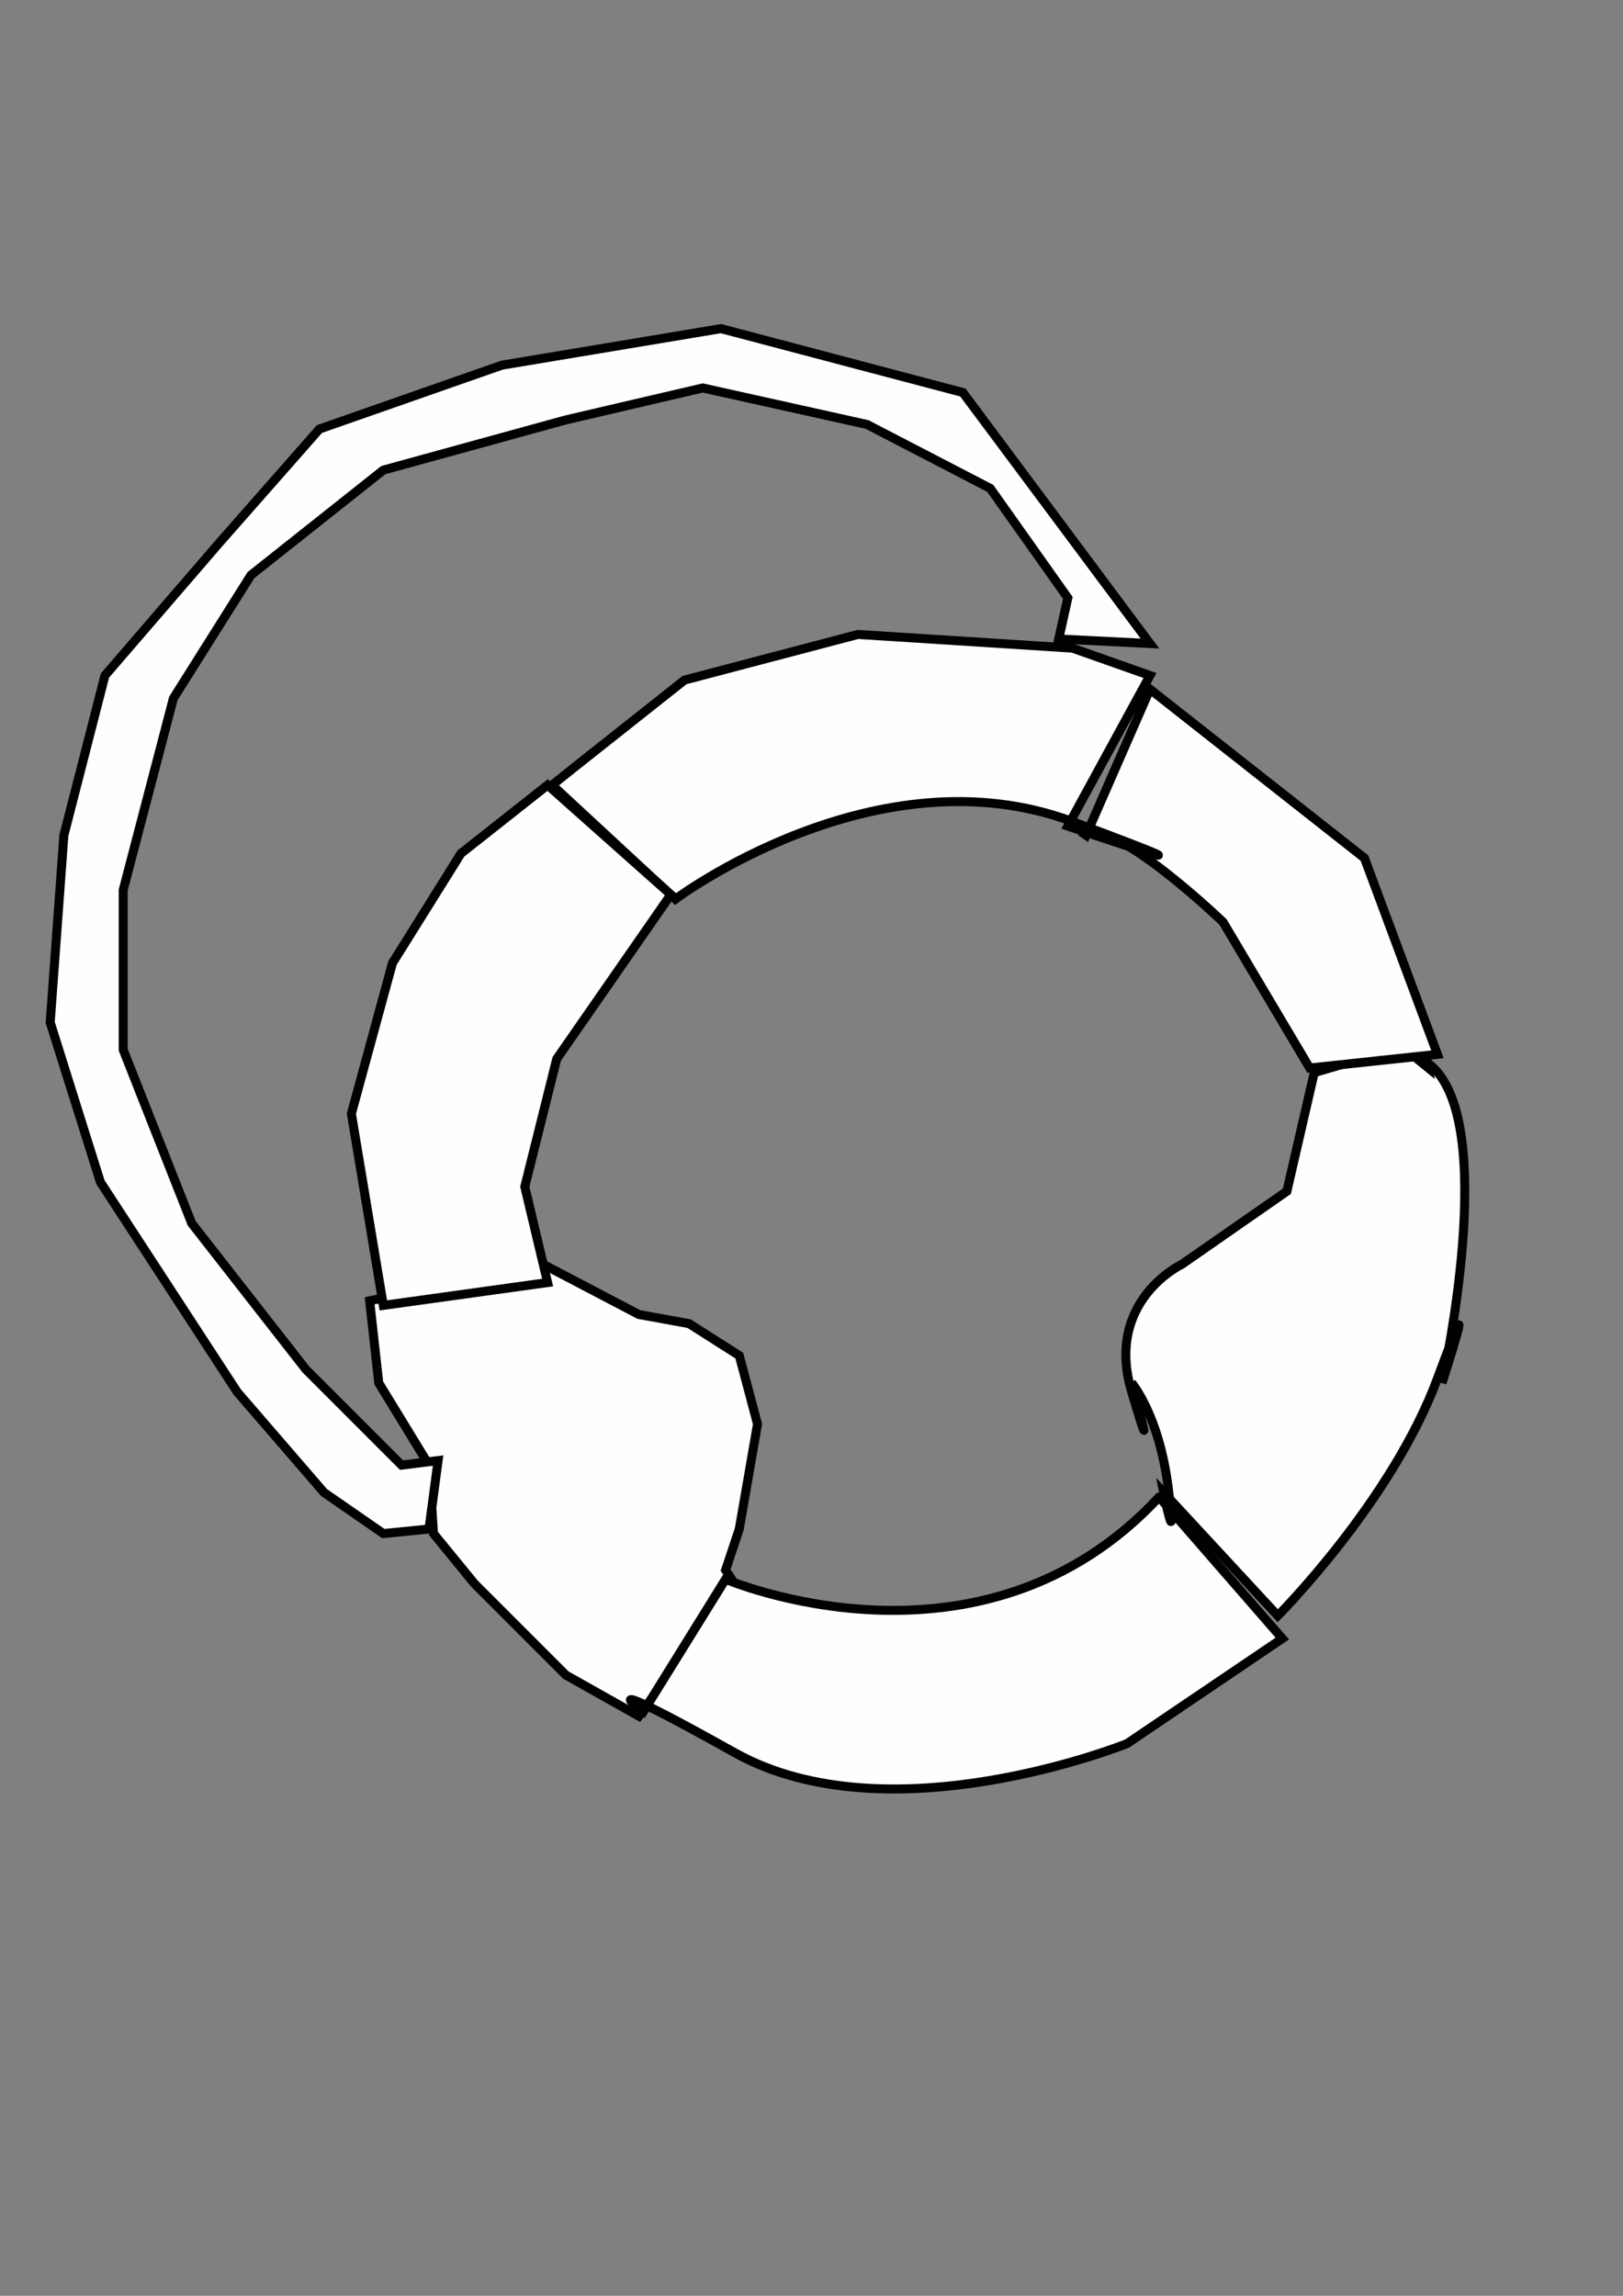 <?xml version="1.0" encoding="UTF-8" standalone="no"?>
<!-- Created with Inkscape (http://www.inkscape.org/) -->

<svg
   width="210mm"
   height="297mm"
   viewBox="0 0 210 297"
   version="1.1"
   id="svg1"
   xml:space="preserve"
   inkscape:export-filename="SecondImage.svg"
   inkscape:export-xdpi="96"
   inkscape:export-ydpi="96"
   inkscape:version="1.4.2 (f4327f4, 2025-05-13)"
   sodipodi:docname="SecondImage.svg"
   xmlns:inkscape="http://www.inkscape.org/namespaces/inkscape"
   xmlns:sodipodi="http://sodipodi.sourceforge.net/DTD/sodipodi-0.dtd"
   xmlns="http://www.w3.org/2000/svg"
   xmlns:svg="http://www.w3.org/2000/svg"><rect x="0" y="0" width="210" height="297" fill="#808080" stroke="none"/><sodipodi:namedview
     id="namedview1"
     pagecolor="#ffffff"
     bordercolor="#000000"
     borderopacity="0.25"
     inkscape:showpageshadow="2"
     inkscape:pageopacity="0.0"
     inkscape:pagecheckerboard="0"
     inkscape:deskcolor="#d1d1d1"
     inkscape:document-units="mm"
     inkscape:zoom="0.44809905"
     inkscape:cx="396.11778"
     inkscape:cy="561.25984"
     inkscape:window-width="1366"
     inkscape:window-height="705"
     inkscape:window-x="-8"
     inkscape:window-y="-8"
     inkscape:window-maximized="1"
     inkscape:current-layer="layer1"><inkscape:page
       x="0"
       y="0"
       width="210"
       height="297"
       id="page2"
       margin="0"
       bleed="0" /></sodipodi:namedview><defs
     id="defs1" /><g
     inkscape:label="Layer 1"
     inkscape:groupmode="layer"
     id="layer1"><path
       style="fill:#fefefe;stroke:#010101;stroke-width:1.165"
       d="m 55.503,189.537 -6.495,-10.628 -1.181,-10.628 22.437,-4.724 12.4,6.495 6.495,1.181 6.495,4.133 2.362,8.857 -2.362,13.581 -1.771,5.314 1.181,1.771 -12.4,17.123 -9.447,-5.314 -11.809,-11.809 -5.314,-6.495 z"
       id="path1" /><path
       style="fill:#fefefe;stroke:#010101;stroke-width:1.165"
       d="m 149.976,193.67 15.942,18.304 -20.076,13.581 c 0,0 -30.704,12.4 -50.779,1.181 C 74.988,215.517 83.254,221.421 83.254,221.421 l 10.628,-17.123 c 0,0 33.066,14.171 56.093,-10.628 z"
       id="path2" /><path
       style="fill:#fefefe;stroke:#010101;stroke-width:1.165"
       d="m 165.328,209.022 c 0,0 14.761,-14.761 20.666,-30.704 5.905,-15.942 0.59,0.59 0.59,0.59 0,0 7.676,-34.247 -1.771,-41.332 -9.447,-7.085 0,0.59 0,0.59 l -0.59,-3.543 -14.171,4.133 -3.543,15.352 -13.581,9.447 c 0,0 -10.038,4.724 -6.495,16.533 3.543,11.809 0,-1.181 0,-1.181 0,0 3.543,4.133 4.724,13.581 1.181,9.447 -0.59,0.59 -0.59,0.59 z"
       id="path3" /><path
       style="fill:#fefefe;stroke:#010101;stroke-width:1.165"
       d="m 140.529,108.054 8.266,-18.895 27.751,21.847 9.447,25.39 -16.533,1.771 -11.219,-18.895 c 0,0 -14.171,-13.581 -17.714,-11.219 z"
       id="path4" /><path
       style="fill:#fefefe;stroke:#010101;stroke-width:1.165"
       d="m 87.388,116.32 c 0,0 25.98,-19.485 51.37,-10.038 25.39,9.447 -0.59,0.59 -0.59,0.59 L 148.795,87.388 138.757,83.845 111.006,82.074 88.569,87.978 74.398,99.197 71.445,101.559 Z"
       id="path5" /><path
       style="fill:#fefefe;stroke:#010101;stroke-width:1.165"
       d="m 86.797,115.73 -14.761,21.256 -4.133,16.533 2.952,12.4 -21.256,2.952 -4.133,-24.799 5.314,-19.485 8.857,-14.171 11.219,-8.857 z"
       id="path6" /><path
       style="fill:#fefefe;stroke:#010101;stroke-width:1.165"
       d="M 51.96,189.537 39.561,177.137 24.799,158.243 15.942,135.805 V 115.139 L 22.437,90.34 32.475,74.398 49.598,60.817 l 23.618,-6.495 17.714,-4.133 21.256,4.724 15.942,8.266 10.038,14.171 -1.181,5.314 11.809,0.59 -24.209,-32.475 -31.294,-8.266 -28.342,4.724 -23.618,8.266 -12.99,14.761 -14.761,17.123 -5.314,20.666 -1.771,24.209 6.495,20.666 17.714,27.161 11.219,12.99 7.676,5.314 5.905,-0.59 1.181,-8.857 z"
       id="path7" /></g></svg>
